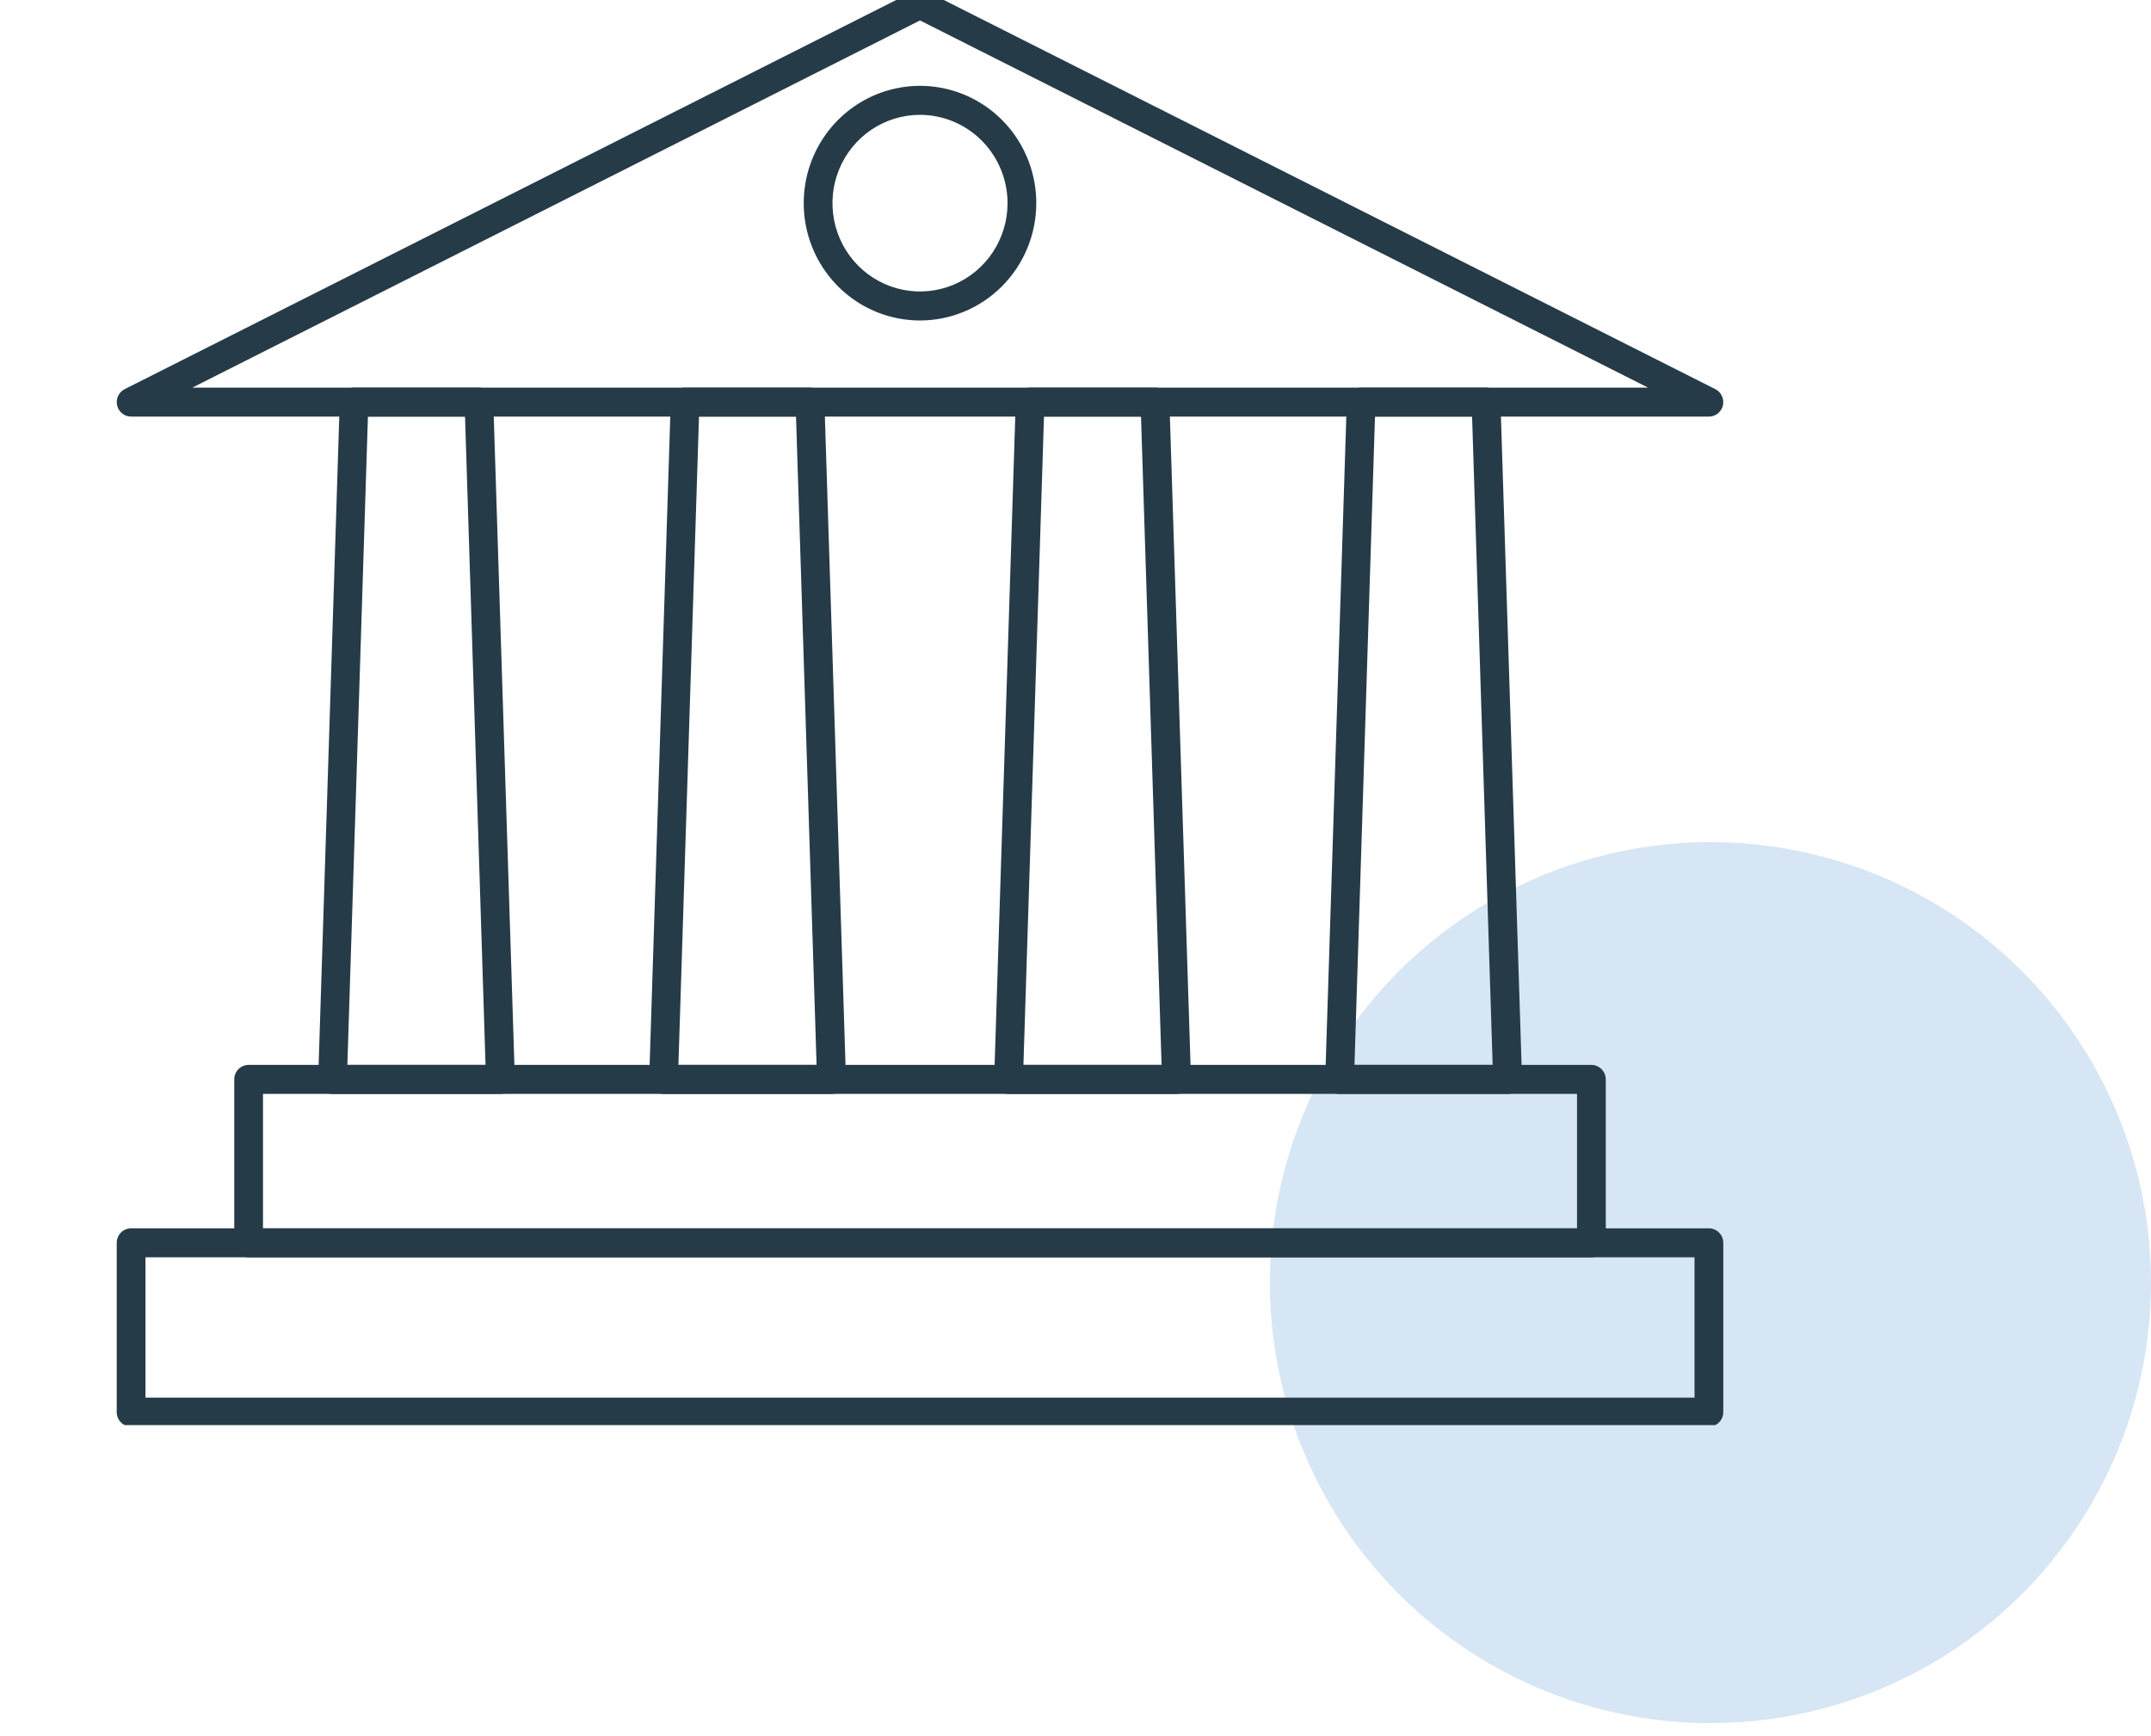 <svg width="83" height="67" viewBox="0 0 83 67" fill="none" xmlns="http://www.w3.org/2000/svg">
<circle cx="66" cy="49.5" r="17" fill="#D6E6F4"/>
<g clip-path="url(#clip0_1273_215)">
<path d="M19.309 42.217H12.833C12.758 42.217 12.684 42.202 12.616 42.173C12.547 42.143 12.485 42.1 12.433 42.046C12.382 41.992 12.342 41.929 12.315 41.859C12.288 41.79 12.276 41.715 12.278 41.641L13.11 15.502C13.114 15.356 13.175 15.218 13.278 15.117C13.382 15.016 13.521 14.959 13.665 14.959H18.48C18.624 14.959 18.762 15.016 18.866 15.117C18.97 15.218 19.03 15.356 19.034 15.502L19.866 41.641C19.868 41.715 19.856 41.79 19.829 41.86C19.802 41.93 19.762 41.993 19.71 42.047C19.658 42.101 19.596 42.144 19.528 42.173C19.459 42.202 19.386 42.217 19.311 42.217H19.309ZM13.404 41.098H18.735L17.944 16.078H14.197L13.404 41.098Z" fill="#263B48"/>
<path d="M32.083 42.217H25.604C25.53 42.217 25.456 42.202 25.388 42.173C25.32 42.144 25.258 42.101 25.206 42.047C25.154 41.993 25.114 41.93 25.087 41.86C25.06 41.79 25.047 41.715 25.05 41.641L25.882 15.502C25.886 15.356 25.946 15.218 26.05 15.117C26.153 15.016 26.292 14.959 26.436 14.959H31.256C31.401 14.959 31.539 15.016 31.643 15.117C31.747 15.218 31.807 15.356 31.811 15.502L32.643 41.641C32.645 41.715 32.633 41.79 32.606 41.86C32.579 41.93 32.538 41.993 32.487 42.047C32.435 42.101 32.373 42.144 32.305 42.173C32.236 42.202 32.163 42.217 32.089 42.217H32.083ZM26.178 41.098H31.509L30.716 16.078H26.972L26.178 41.098Z" fill="#263B48"/>
<path d="M58.167 42.217H51.691C51.617 42.217 51.543 42.202 51.475 42.173C51.407 42.144 51.345 42.101 51.293 42.047C51.241 41.993 51.201 41.93 51.174 41.86C51.147 41.79 51.134 41.715 51.136 41.641L51.968 15.502C51.973 15.356 52.033 15.218 52.137 15.117C52.24 15.016 52.379 14.959 52.523 14.959H57.343C57.488 14.959 57.626 15.016 57.73 15.117C57.833 15.218 57.894 15.356 57.898 15.502L58.73 41.641C58.732 41.715 58.72 41.79 58.693 41.859C58.666 41.929 58.626 41.992 58.575 42.046C58.522 42.101 58.459 42.145 58.389 42.174C58.318 42.204 58.243 42.218 58.167 42.217ZM52.265 41.098H57.596L56.803 16.078H53.056L52.265 41.098Z" fill="#263B48"/>
<path d="M45.395 42.217H38.917C38.843 42.217 38.769 42.202 38.701 42.173C38.632 42.144 38.57 42.101 38.519 42.047C38.467 41.993 38.426 41.93 38.399 41.86C38.373 41.79 38.36 41.715 38.362 41.641L39.194 15.502C39.198 15.356 39.259 15.218 39.362 15.117C39.466 15.016 39.605 14.959 39.749 14.959H44.569C44.713 14.959 44.852 15.016 44.956 15.117C45.059 15.218 45.119 15.356 45.124 15.502L45.956 41.641C45.958 41.715 45.945 41.79 45.918 41.86C45.892 41.93 45.851 41.993 45.799 42.047C45.748 42.101 45.686 42.144 45.617 42.173C45.549 42.202 45.475 42.217 45.401 42.217H45.395ZM39.491 41.098H44.821L44.028 16.078H40.284L39.491 41.098Z" fill="#263B48"/>
<path d="M61.407 48.524H9.593C9.446 48.524 9.305 48.465 9.201 48.36C9.097 48.255 9.039 48.113 9.039 47.965V41.657C9.039 41.509 9.097 41.367 9.201 41.262C9.305 41.157 9.446 41.098 9.593 41.098H61.407C61.554 41.098 61.695 41.157 61.799 41.262C61.903 41.367 61.961 41.509 61.961 41.657V47.965C61.961 48.038 61.947 48.111 61.919 48.179C61.891 48.247 61.85 48.308 61.799 48.36C61.747 48.412 61.686 48.453 61.619 48.482C61.552 48.51 61.48 48.524 61.407 48.524ZM10.148 47.405H60.852V42.217H10.148V47.405Z" fill="#263B48"/>
<path d="M65.941 55.058H5.059C4.911 55.058 4.77 54.999 4.666 54.894C4.562 54.789 4.504 54.647 4.504 54.499V47.965C4.504 47.816 4.562 47.674 4.666 47.569C4.77 47.464 4.911 47.405 5.059 47.405H65.941C66.088 47.405 66.229 47.464 66.333 47.569C66.437 47.674 66.496 47.816 66.496 47.965V54.499C66.496 54.647 66.437 54.789 66.333 54.894C66.229 54.999 66.088 55.058 65.941 55.058ZM5.613 53.939H65.386V48.524H5.613V53.939Z" fill="#263B48"/>
<path d="M65.942 16.078H5.059C4.934 16.078 4.813 16.036 4.715 15.957C4.617 15.879 4.548 15.77 4.52 15.647C4.491 15.524 4.504 15.395 4.557 15.281C4.611 15.167 4.7 15.074 4.812 15.018L35.253 -0.339C35.33 -0.377 35.415 -0.397 35.5 -0.397C35.586 -0.397 35.67 -0.377 35.747 -0.339L66.188 15.018C66.3 15.074 66.39 15.167 66.443 15.281C66.496 15.395 66.509 15.524 66.481 15.647C66.452 15.77 66.383 15.879 66.286 15.957C66.188 16.036 66.066 16.078 65.942 16.078ZM7.422 14.959H63.592L35.5 0.789L7.422 14.959Z" fill="#263B48"/>
<path d="M35.5 12.368C34.613 12.368 33.745 12.102 33.007 11.605C32.269 11.107 31.694 10.4 31.354 9.573C31.015 8.746 30.926 7.835 31.099 6.957C31.272 6.079 31.7 5.272 32.327 4.639C32.955 4.006 33.754 3.574 34.625 3.4C35.495 3.225 36.397 3.315 37.217 3.657C38.037 4 38.738 4.58 39.231 5.325C39.724 6.07 39.987 6.945 39.987 7.84C39.986 9.041 39.513 10.191 38.672 11.04C37.83 11.889 36.69 12.367 35.5 12.368ZM35.5 4.432C34.832 4.432 34.179 4.632 33.623 5.006C33.068 5.381 32.635 5.913 32.379 6.536C32.123 7.159 32.057 7.844 32.187 8.505C32.317 9.166 32.639 9.774 33.111 10.25C33.584 10.727 34.186 11.052 34.841 11.183C35.496 11.315 36.176 11.247 36.793 10.989C37.41 10.731 37.938 10.294 38.309 9.734C38.68 9.173 38.878 8.514 38.878 7.84C38.877 6.937 38.52 6.071 37.887 5.432C37.254 4.793 36.396 4.434 35.5 4.432Z" fill="#263B48"/>
</g>
<defs>
<clipPath id="clip0_1273_215">
<rect width="71" height="55" fill="white"/>
</clipPath>
</defs>
</svg>
